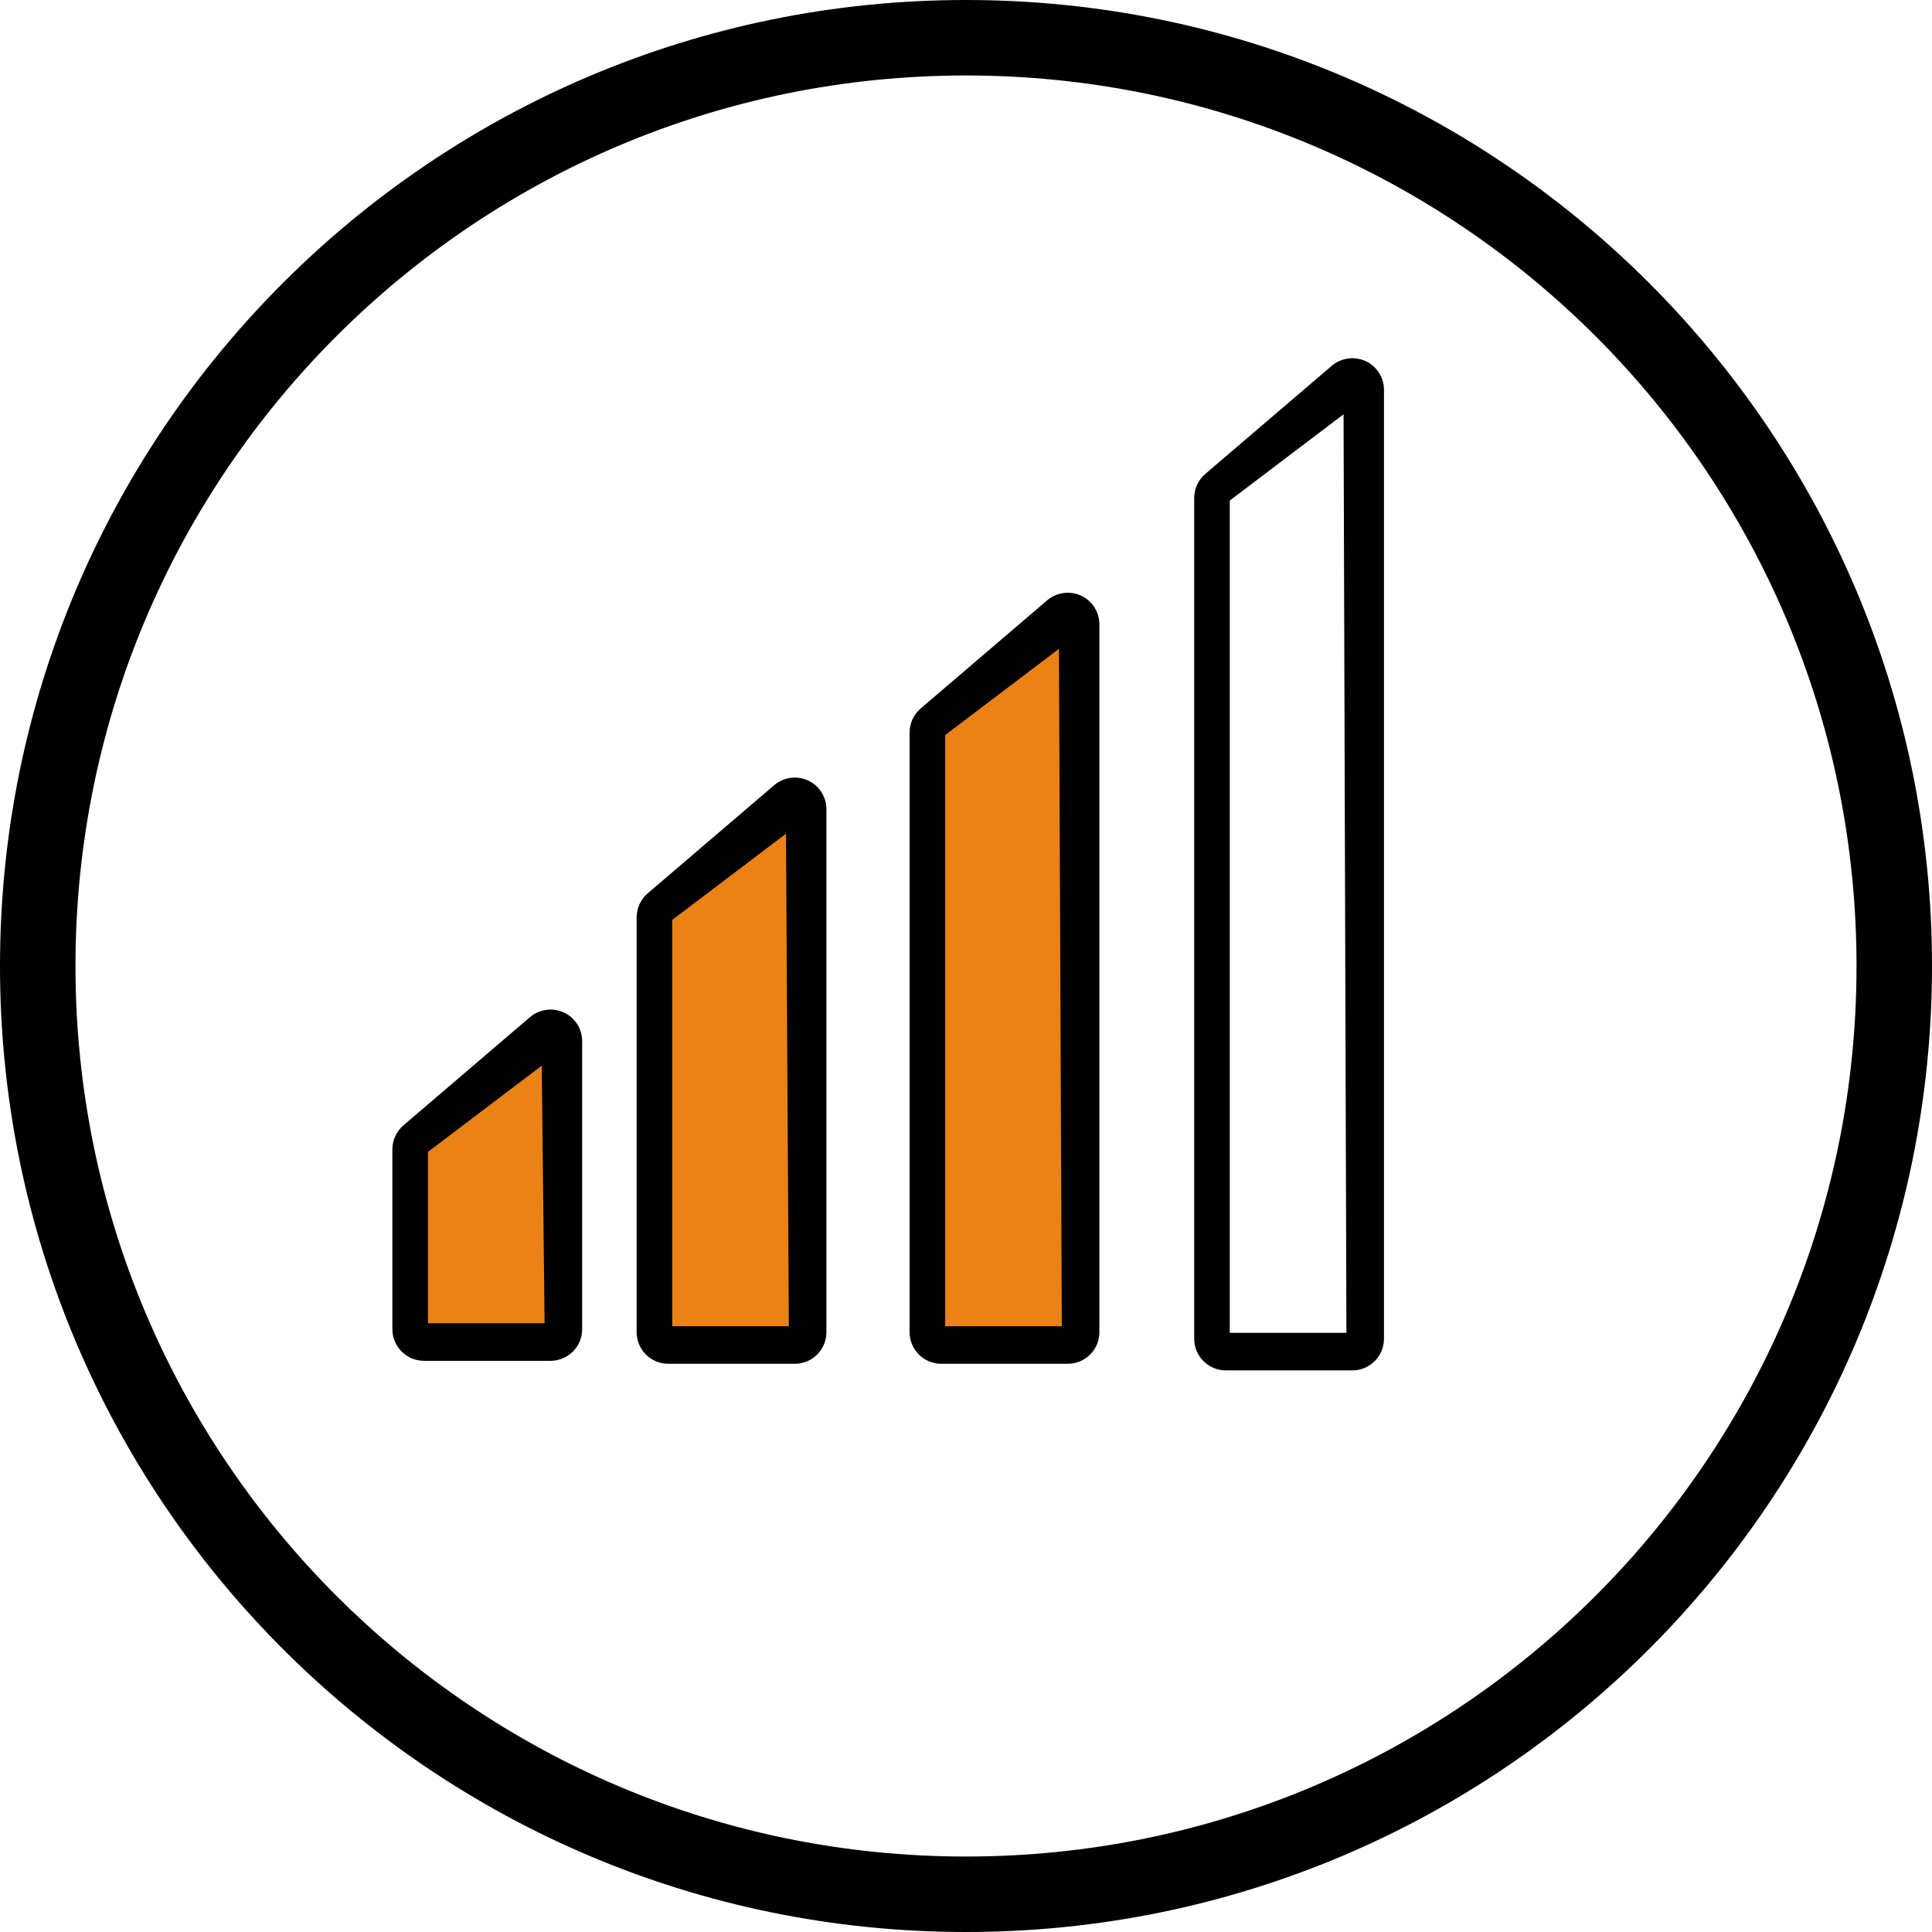<?xml version="1.0" encoding="iso-8859-1"?>
<!-- Generator: Adobe Illustrator 22.0.1, SVG Export Plug-In . SVG Version: 6.00 Build 0)  -->
<svg version="1.1" id="Capa_1" xmlns="http://www.w3.org/2000/svg" xmlns:xlink="http://www.w3.org/1999/xlink" x="0px" y="0px"
	 viewBox="0 0 283.215 283.215" style="enable-background:new 0 0 283.215 283.215;" xml:space="preserve">
<g>
	<path d="M197.374,195.383h-17.099V73.374l16.68-12.641L197.374,195.383L197.374,195.383z M200.181,52.934
		c-1.641-0.751-3.57-0.482-4.952,0.686l-18.547,15.858c-1.03,0.881-1.623,2.17-1.623,3.524v123.25c0,2.559,2.077,4.636,4.637,4.636
		h18.547c2.56,0,4.637-2.077,4.637-4.636V57.145C202.88,55.336,201.823,53.686,200.181,52.934L200.181,52.934z"/>
	<polygon style="fill:#EA8215;" points="150.003,96.25 137.036,106.714 137.036,195.42 156.828,196.202 156.828,92.61 
		150.003,96.25 	"/>
	<path d="M155.654,194.416h-17.099v-86.663l16.68-12.641L155.654,194.416L155.654,194.416z M158.462,87.314
		c-1.642-0.751-3.571-0.482-4.953,0.686l-18.547,15.858c-1.03,0.881-1.623,2.17-1.623,3.524v87.903c0,2.56,2.077,4.637,4.637,4.637
		h18.547c2.56,0,4.637-2.077,4.637-4.637V91.524C161.16,89.716,160.103,88.065,158.462,87.314L158.462,87.314z"/>
	<polygon style="fill:#EA8215;" points="109.988,123.346 97.021,133.811 97.021,195.42 116.813,196.202 116.813,119.706 
		109.988,123.346 	"/>
	<path d="M115.639,194.416H98.541V134.85l16.679-12.641L115.639,194.416L115.639,194.416z M118.447,114.41
		c-1.642-0.751-3.571-0.482-4.952,0.687l-18.548,15.858c-1.029,0.881-1.623,2.17-1.623,3.524v60.806c0,2.56,2.077,4.637,4.637,4.637
		h18.548c2.559,0,4.637-2.077,4.637-4.637v-76.664C121.146,116.812,120.088,115.162,118.447,114.41L118.447,114.41z"/>
	<polygon style="fill:#EA8215;" points="74.183,157.354 61.217,167.819 61.217,194.983 81.008,195.765 81.008,153.715 
		74.183,157.354 	"/>
	<path d="M79.835,193.979H62.736v-25.121l16.68-12.641L79.835,193.979L79.835,193.979z M82.642,148.419
		c-1.642-0.752-3.57-0.483-4.952,0.686l-18.548,15.858c-1.029,0.881-1.623,2.17-1.623,3.524v26.362c0,2.559,2.077,4.637,4.637,4.637
		h18.548c2.56,0,4.637-2.078,4.637-4.637v-42.22C85.341,150.821,84.284,149.17,82.642,148.419L82.642,148.419z"/>
	<path d="M141.607,272.151c-72.097,0-130.543-58.446-130.543-130.544c0-72.097,58.446-130.543,130.543-130.543
		c72.098,0,130.544,58.446,130.544,130.543C272.151,213.705,213.705,272.151,141.607,272.151L141.607,272.151z M141.607,0
		C63.4,0,0,63.4,0,141.607c0,78.208,63.4,141.608,141.607,141.608c78.208,0,141.608-63.4,141.608-141.608
		C283.215,63.4,219.815,0,141.607,0L141.607,0z"/>
</g>
<g>
</g>
<g>
</g>
<g>
</g>
<g>
</g>
<g>
</g>
<g>
</g>
<g>
</g>
<g>
</g>
<g>
</g>
<g>
</g>
<g>
</g>
<g>
</g>
<g>
</g>
<g>
</g>
<g>
</g>
</svg>
